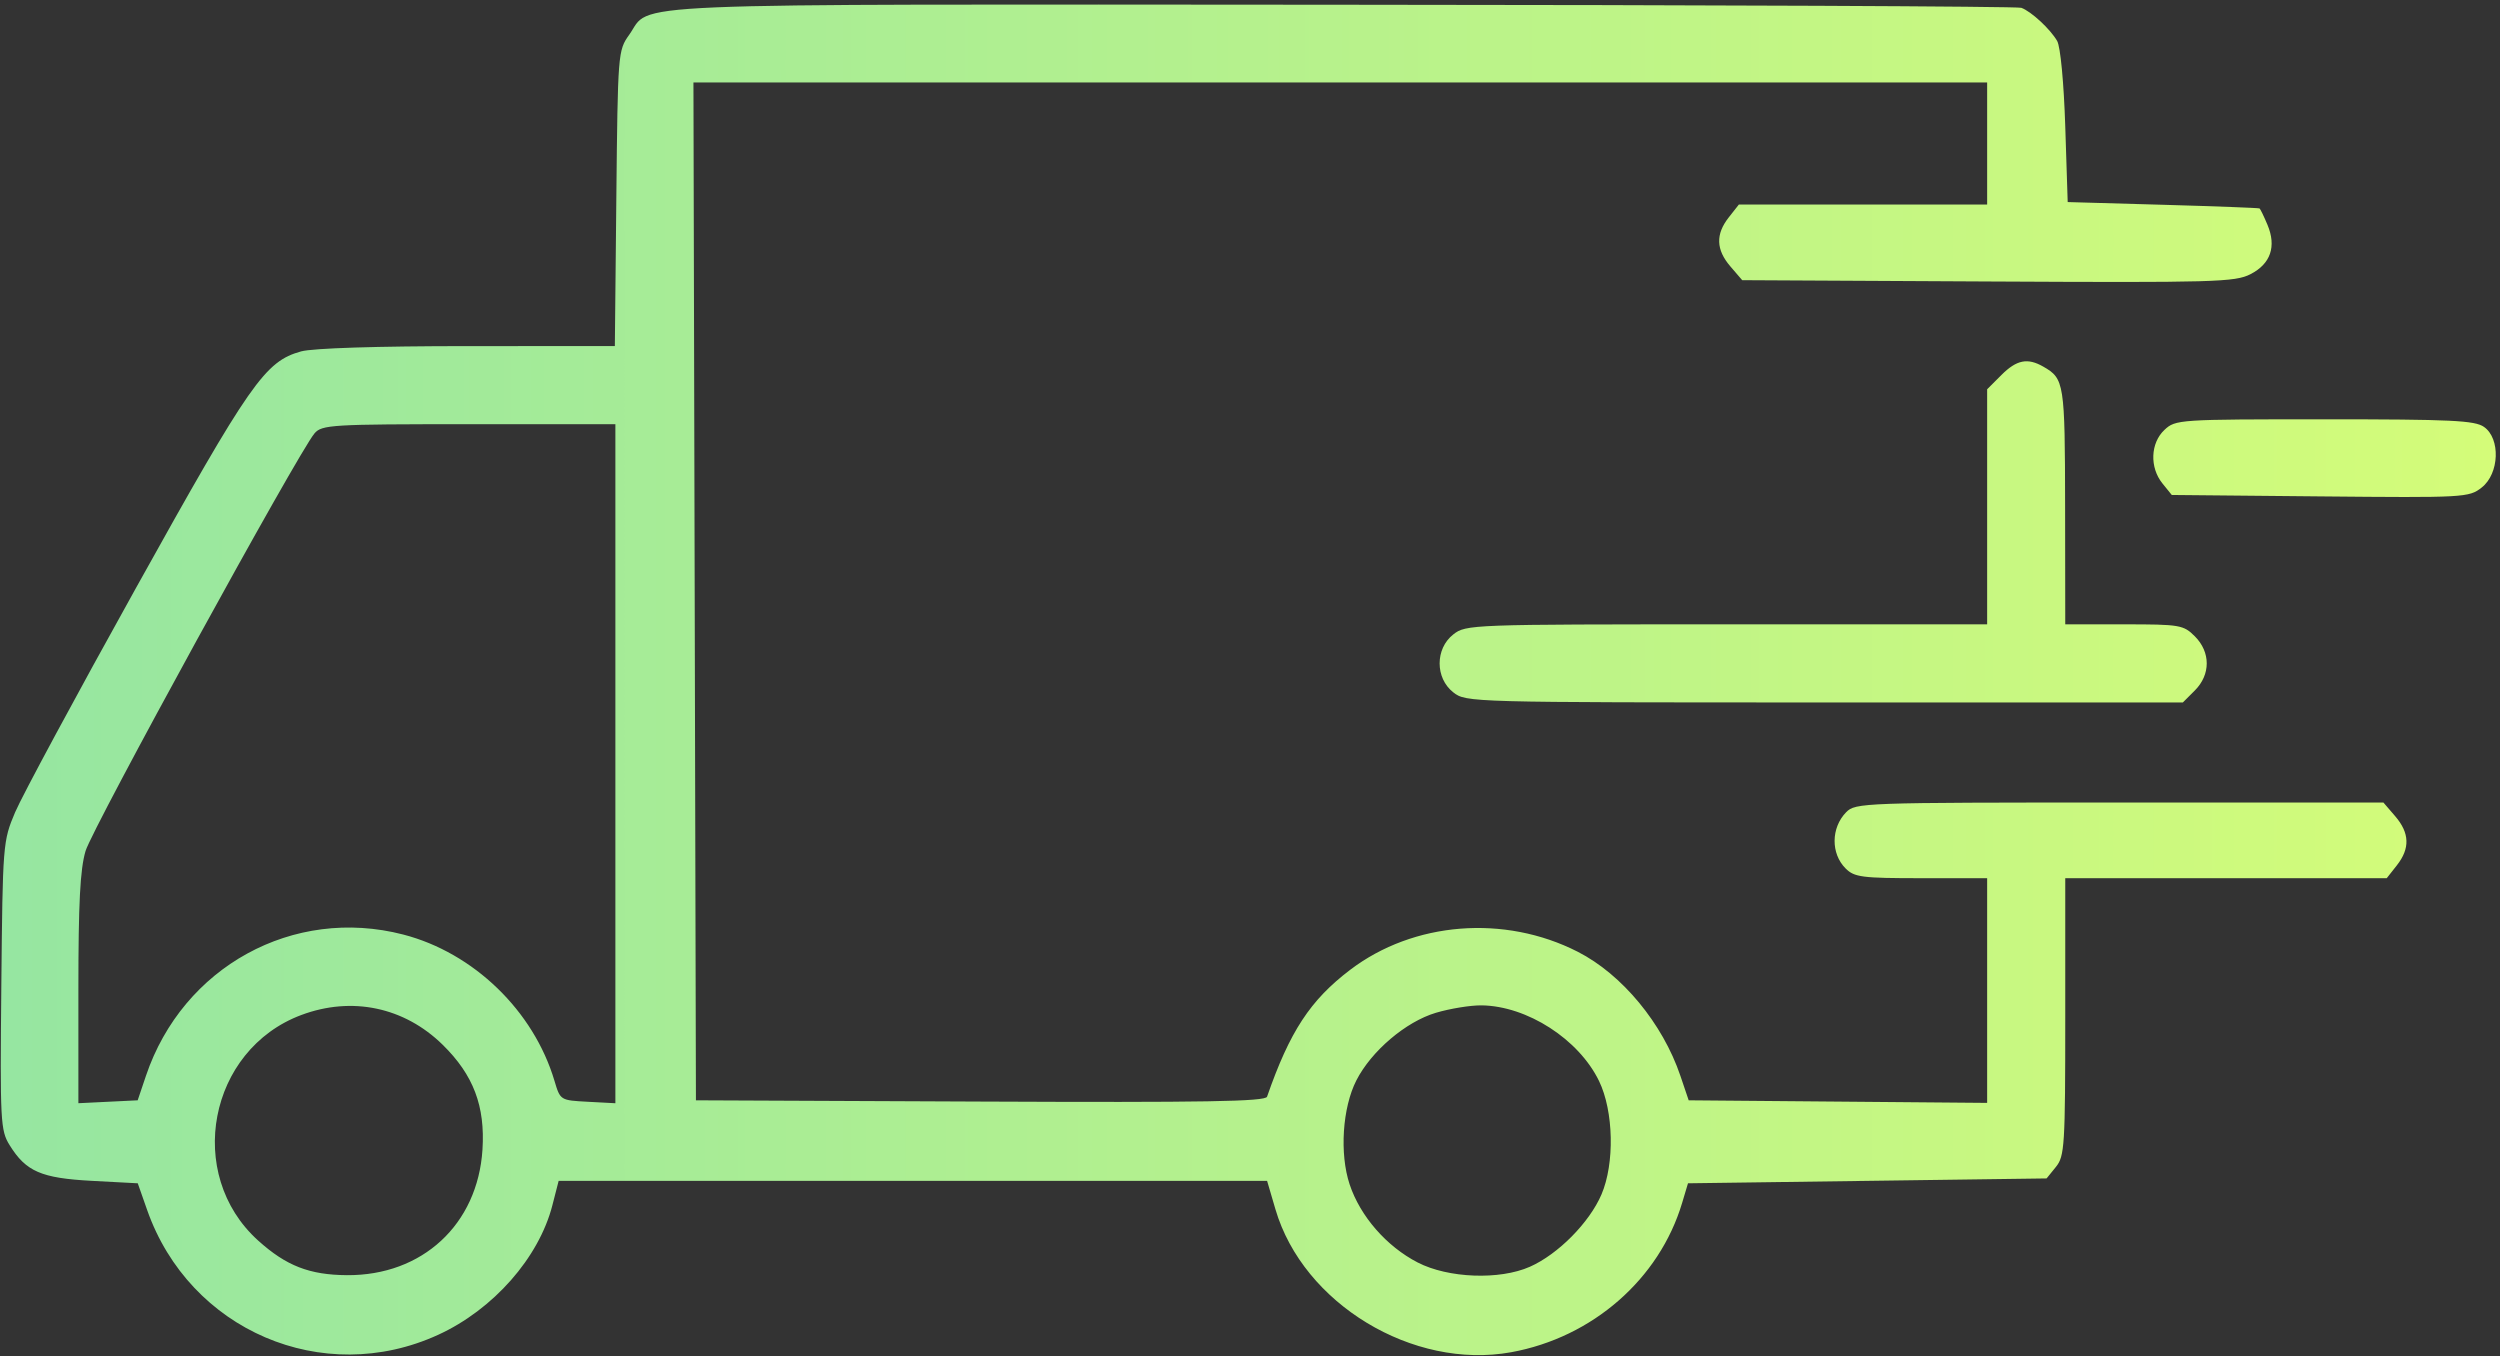 <svg width="448" height="243" viewBox="0 0 448 243" fill="none" xmlns="http://www.w3.org/2000/svg">
<rect x="0" y="0" width="448" height="243" fill="#333333" stroke="none"/>
<path fill-rule="evenodd" clip-rule="evenodd" d="M362.221 1.399C363.997 2.048 367.403 5.2 368.643 7.342C369.23 8.357 369.84 14.789 370.094 22.651L370.531 36.211L387.59 36.696C396.972 36.963 404.766 37.258 404.91 37.352C405.053 37.446 405.692 38.764 406.329 40.28C407.968 44.176 406.903 47.279 403.292 49.13C400.506 50.558 396.9 50.658 356.24 50.442L312.204 50.208L310.093 47.753C307.504 44.743 307.411 41.985 309.796 38.953L311.609 36.648H333.853H356.097V25.713V14.778H240.18H124.265L124.487 105.977L124.71 197.176L175.692 197.401C216.029 197.58 226.755 197.397 227.057 196.527C231.121 184.837 234.795 179.23 241.955 173.789C253.325 165.15 269.608 163.859 282.736 170.557C290.676 174.607 297.949 183.4 301.127 192.79L302.612 197.176L329.355 197.407L356.097 197.638V177.505V157.372H344.287C333.643 157.372 332.304 157.199 330.727 155.622C328.067 152.962 328.11 148.344 330.821 145.562C332.484 143.855 333.677 143.812 379.816 143.812H427.108L429.22 146.267C431.809 149.277 431.902 152.036 429.517 155.067L427.704 157.372H398.899H370.094V182.207C370.094 205.351 369.98 207.183 368.422 209.107L366.751 211.173L334.619 211.61L302.488 212.047L301.442 215.547C297.365 229.198 285.383 239.669 270.807 242.318C253.186 245.521 233.527 233.61 228.565 216.725L227.063 211.613L163.586 211.611L100.109 211.61L98.992 215.967C96.576 225.394 88.391 234.68 78.51 239.203C57.849 248.663 33.948 238.406 26.366 216.828L24.686 212.047L16.484 211.61C7.387 211.125 4.665 209.947 1.728 205.22C0.081 202.57 0.003 201.08 0.239 176.618C0.483 151.22 0.522 150.728 2.707 145.562C3.928 142.675 13.685 124.567 24.39 105.321C44.861 68.516 47.477 64.769 53.958 62.969C56.033 62.393 67.604 62.026 83.765 62.023L110.181 62.018L110.447 35.555C110.71 9.453 110.741 9.052 112.75 6.236C116.929 0.378 107.532 0.774 240.36 0.85C306.661 0.888 361.499 1.135 362.221 1.399ZM366.157 65.699C369.922 67.858 370.037 68.59 370.066 90.668L370.094 111.882H380.631C390.653 111.882 391.274 111.987 393.316 114.029C396.157 116.87 396.157 120.891 393.316 123.731L391.169 125.879H326.948C263.303 125.879 262.708 125.862 260.423 124.065C257.167 121.505 257.167 116.256 260.423 113.695C262.69 111.912 263.508 111.882 309.413 111.882H356.097V90.819V69.756L358.654 67.199C361.379 64.474 363.339 64.082 366.157 65.699ZM445.132 76.502C448.123 78.596 447.889 84.872 444.726 87.359C442.434 89.162 441.723 89.201 415.78 88.954L389.183 88.699L387.512 86.634C385.191 83.767 385.352 79.403 387.865 77.042C389.852 75.175 390.382 75.14 416.539 75.14C439.243 75.14 443.476 75.341 445.132 76.502ZM56.364 77.657C53.475 81.03 16.563 148.357 15.33 152.501C14.361 155.755 14.047 161.833 14.047 177.255V197.696L19.359 197.436L24.672 197.176L26.153 192.79C32.754 173.245 52.554 162.371 72.256 167.469C84.865 170.732 95.623 181.135 99.359 193.676C100.4 197.173 100.405 197.176 105.338 197.438L110.276 197.701V136.858V76.015H84.023C59.426 76.015 57.681 76.118 56.364 77.657ZM257.32 181.488C251.925 183.09 245.744 188.344 243.057 193.612C240.56 198.505 240.028 206.745 241.854 212.242C243.75 217.953 248.464 223.36 254.061 226.243C259.525 229.059 268.71 229.409 274.142 227.009C279.186 224.781 284.803 219.116 286.976 214.066C289.37 208.501 289.172 199.125 286.546 193.714C282.91 186.222 273.658 180.267 265.495 180.162C263.537 180.137 259.858 180.734 257.32 181.488ZM53.996 181.888C37.361 188.111 33.088 210.433 46.258 222.306C51.281 226.835 55.45 228.462 62.161 228.511C75.681 228.611 85.598 219.43 86.459 206.015C86.959 198.217 84.841 192.632 79.331 187.225C72.455 180.476 63.059 178.497 53.996 181.888Z" fill="url(#paint0_linear_21_205)"/>
<defs>
<linearGradient id="paint0_linear_21_205" x1="447.243" y1="121.828" x2="0.14" y2="121.828" gradientUnits="userSpaceOnUse">
<stop stop-color="#D4FC79"/>
<stop offset="1" stop-color="#96E6A1"/>
</linearGradient>
</defs>
</svg>
